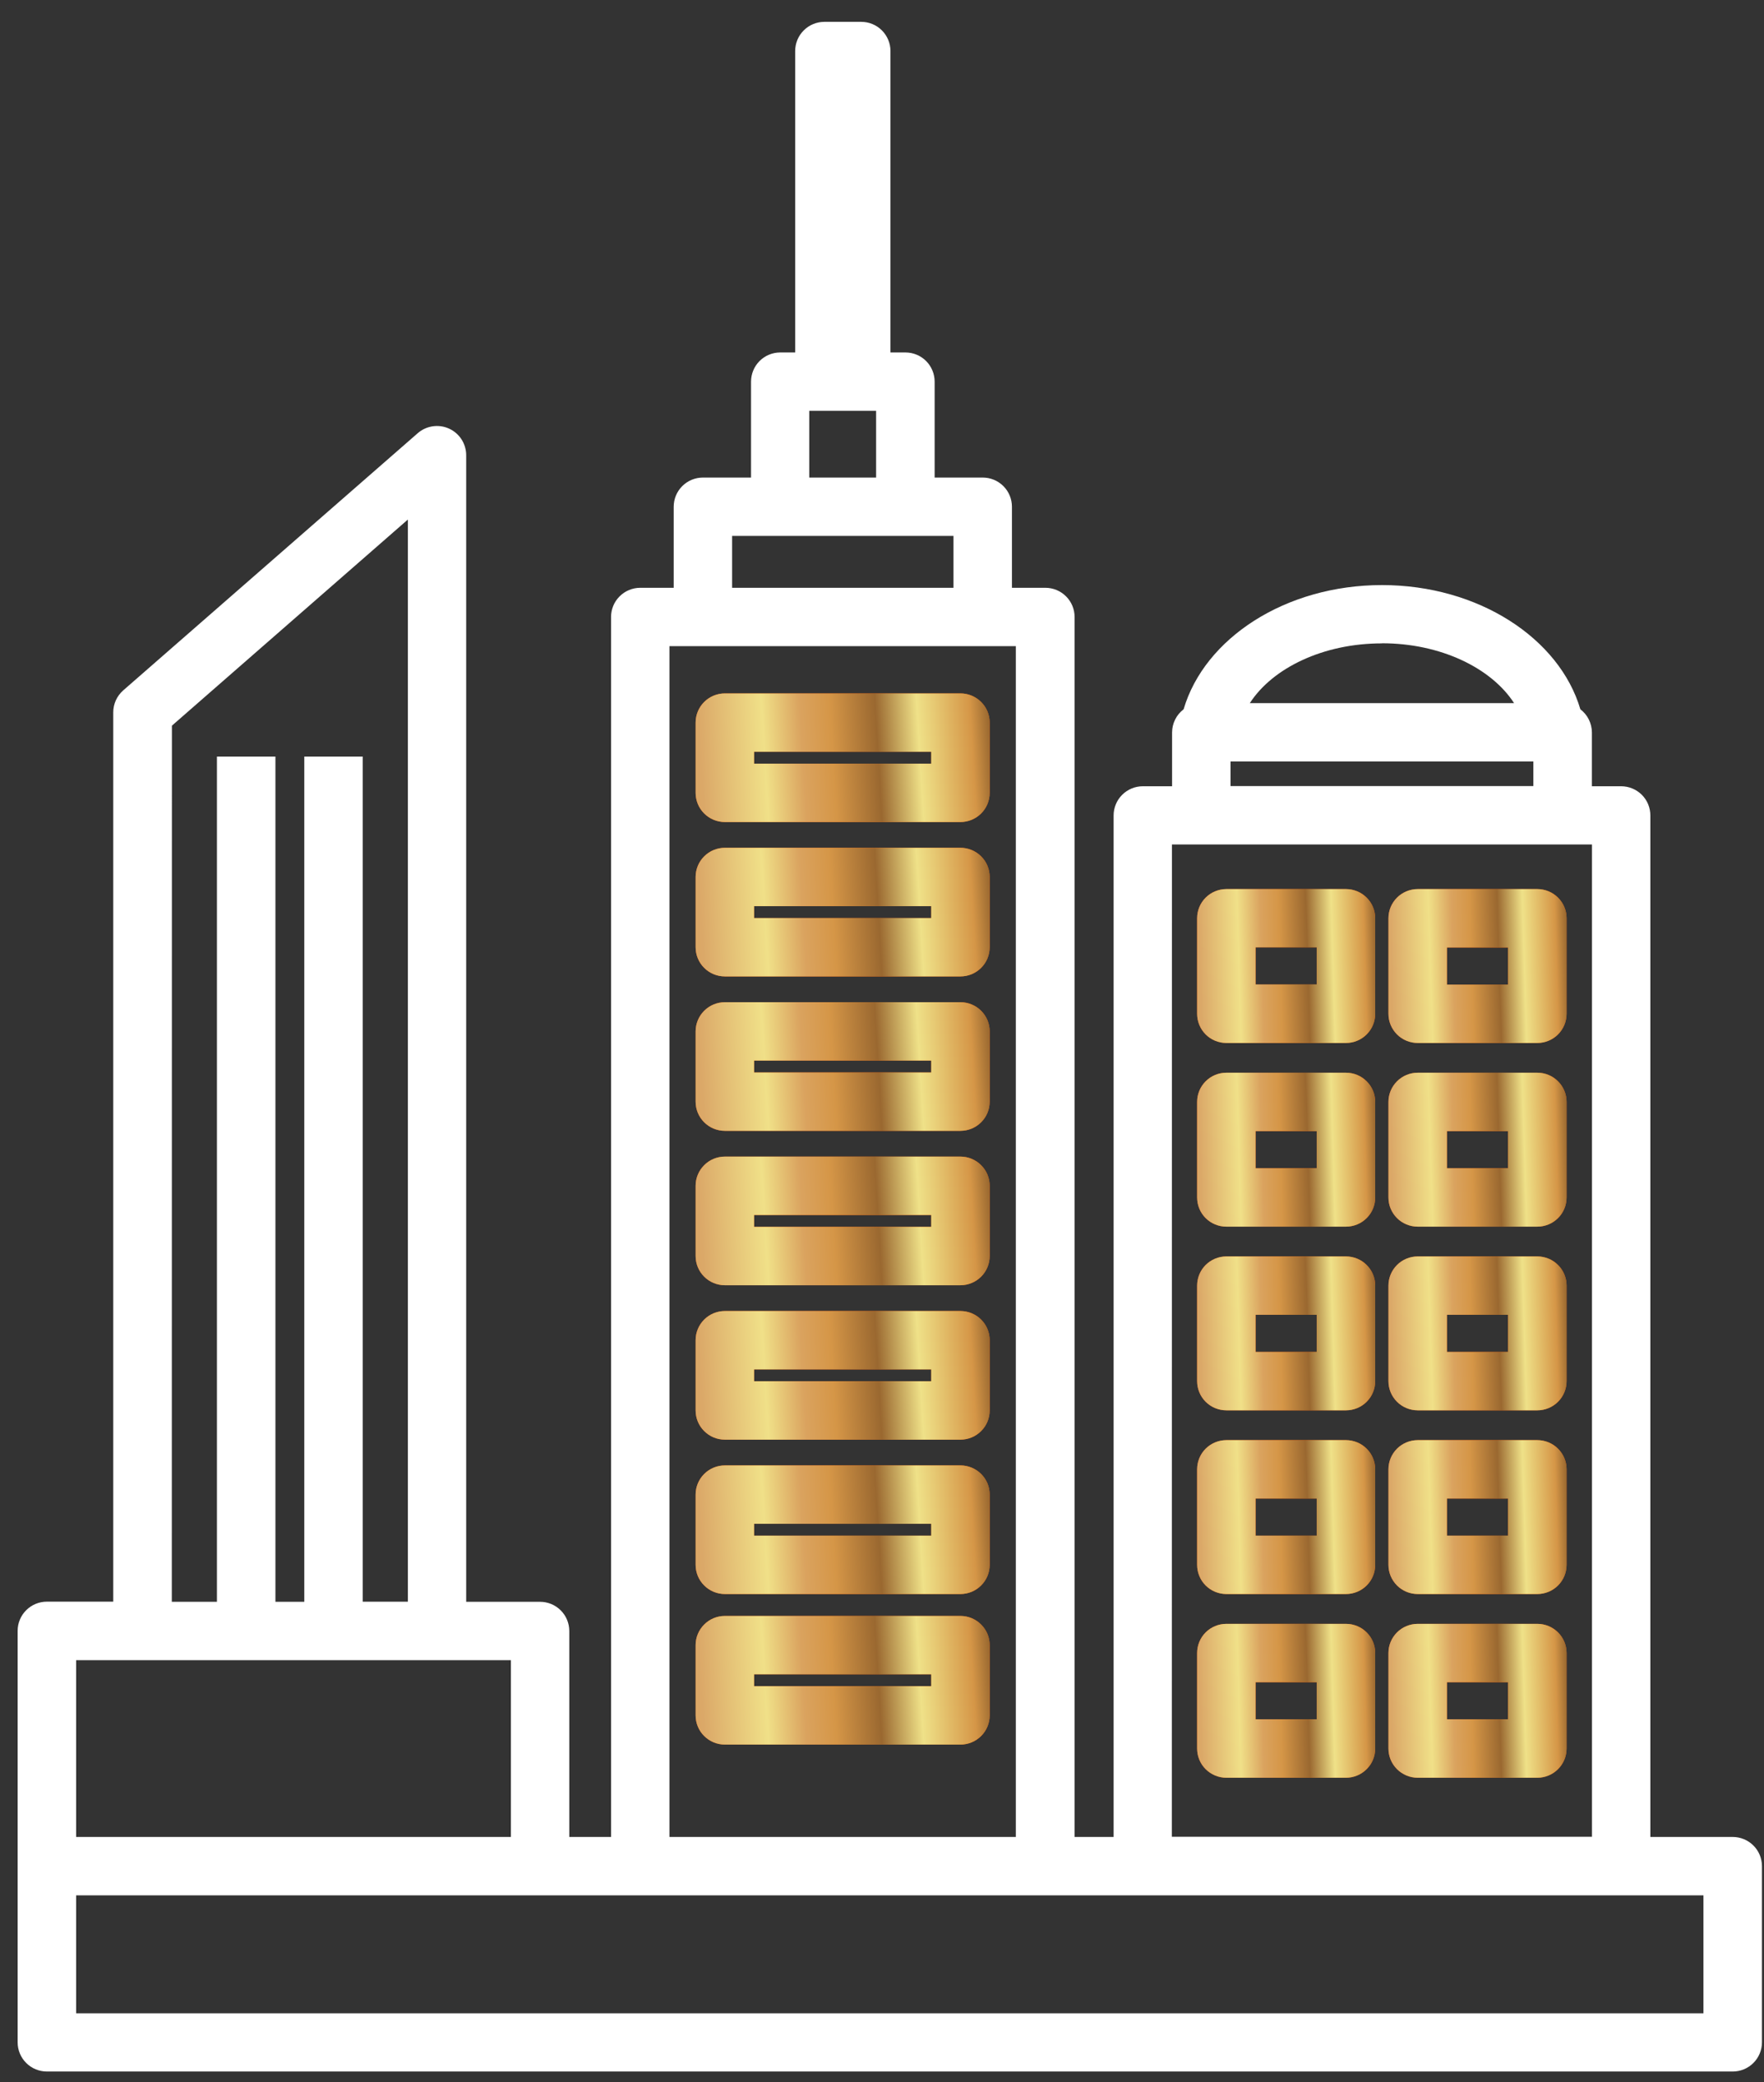 <svg width="50" height="59" viewBox="0 0 50 59" fill="none" xmlns="http://www.w3.org/2000/svg">
    <rect x="0" y="0" width="50" height="59" fill="#333333" stroke="none"/>
    <path d="M38.151 25.195H34.76C34.541 25.195 34.33 25.282 34.174 25.437C34.019 25.592 33.932 25.802 33.932 26.022V28.729C33.932 28.948 34.019 29.158 34.174 29.314C34.33 29.469 34.541 29.556 34.76 29.556H38.151C38.371 29.556 38.582 29.469 38.737 29.314C38.893 29.158 38.98 28.948 38.98 28.729V26.022C38.98 25.802 38.893 25.592 38.737 25.437C38.582 25.282 38.371 25.195 38.151 25.195ZM37.323 27.662V27.898H35.589V26.845H37.323V27.662Z" fill="#FF5C00"/>
    <path d="M38.151 25.195H34.76C34.541 25.195 34.33 25.282 34.174 25.437C34.019 25.592 33.932 25.802 33.932 26.022V28.729C33.932 28.948 34.019 29.158 34.174 29.314C34.33 29.469 34.541 29.556 34.76 29.556H38.151C38.371 29.556 38.582 29.469 38.737 29.314C38.893 29.158 38.98 28.948 38.98 28.729V26.022C38.98 25.802 38.893 25.592 38.737 25.437C38.582 25.282 38.371 25.195 38.151 25.195ZM37.323 27.662V27.898H35.589V26.845H37.323V27.662Z" fill="url(#paint0_linear_1_1801)"/>
    <path d="M43.575 25.195H40.184C39.965 25.195 39.754 25.282 39.598 25.437C39.443 25.592 39.355 25.802 39.355 26.022V28.729C39.355 28.948 39.443 29.158 39.598 29.314C39.754 29.469 39.965 29.556 40.184 29.556H43.575C43.795 29.556 44.006 29.469 44.161 29.314C44.317 29.158 44.404 28.948 44.404 28.729V26.022C44.404 25.802 44.317 25.592 44.161 25.437C44.006 25.282 43.795 25.195 43.575 25.195ZM42.746 27.902H41.013V26.849H42.746V27.902Z" fill="#FF5C00"/>
    <path d="M43.575 25.195H40.184C39.965 25.195 39.754 25.282 39.598 25.437C39.443 25.592 39.355 25.802 39.355 26.022V28.729C39.355 28.948 39.443 29.158 39.598 29.314C39.754 29.469 39.965 29.556 40.184 29.556H43.575C43.795 29.556 44.006 29.469 44.161 29.314C44.317 29.158 44.404 28.948 44.404 28.729V26.022C44.404 25.802 44.317 25.592 44.161 25.437C44.006 25.282 43.795 25.195 43.575 25.195ZM42.746 27.902H41.013V26.849H42.746V27.902Z" fill="url(#paint1_linear_1_1801)"/>
    <path d="M38.151 30.399H34.76C34.541 30.399 34.33 30.486 34.174 30.642C34.019 30.797 33.932 31.007 33.932 31.226V33.934C33.932 34.154 34.019 34.364 34.174 34.519C34.33 34.674 34.541 34.761 34.76 34.761H38.151C38.371 34.761 38.582 34.674 38.737 34.519C38.893 34.364 38.98 34.154 38.98 33.934V31.226C38.98 31.007 38.893 30.797 38.737 30.642C38.582 30.486 38.371 30.399 38.151 30.399ZM37.323 33.107H35.589V32.053H37.323V33.107Z" fill="#FF5C00"/>
    <path d="M38.151 30.399H34.76C34.541 30.399 34.33 30.486 34.174 30.642C34.019 30.797 33.932 31.007 33.932 31.226V33.934C33.932 34.154 34.019 34.364 34.174 34.519C34.33 34.674 34.541 34.761 34.76 34.761H38.151C38.371 34.761 38.582 34.674 38.737 34.519C38.893 34.364 38.98 34.154 38.98 33.934V31.226C38.98 31.007 38.893 30.797 38.737 30.642C38.582 30.486 38.371 30.399 38.151 30.399ZM37.323 33.107H35.589V32.053H37.323V33.107Z" fill="url(#paint2_linear_1_1801)"/>
    <path d="M43.575 30.399H40.184C39.965 30.399 39.754 30.486 39.598 30.642C39.443 30.797 39.355 31.007 39.355 31.226V33.934C39.355 34.154 39.443 34.364 39.598 34.519C39.754 34.674 39.965 34.761 40.184 34.761H43.575C43.795 34.761 44.006 34.674 44.161 34.519C44.317 34.364 44.404 34.154 44.404 33.934V31.226C44.404 31.007 44.317 30.797 44.161 30.642C44.006 30.486 43.795 30.399 43.575 30.399ZM42.746 33.107H41.013V32.053H42.746V33.107Z" fill="#FF5C00"/>
    <path d="M43.575 30.399H40.184C39.965 30.399 39.754 30.486 39.598 30.642C39.443 30.797 39.355 31.007 39.355 31.226V33.934C39.355 34.154 39.443 34.364 39.598 34.519C39.754 34.674 39.965 34.761 40.184 34.761H43.575C43.795 34.761 44.006 34.674 44.161 34.519C44.317 34.364 44.404 34.154 44.404 33.934V31.226C44.404 31.007 44.317 30.797 44.161 30.642C44.006 30.486 43.795 30.399 43.575 30.399ZM42.746 33.107H41.013V32.053H42.746V33.107Z" fill="url(#paint3_linear_1_1801)"/>
    <path d="M38.151 35.605H34.76C34.541 35.605 34.33 35.692 34.174 35.847C34.019 36.002 33.932 36.213 33.932 36.432V39.139C33.932 39.358 34.019 39.569 34.174 39.724C34.33 39.879 34.541 39.966 34.76 39.966H38.151C38.371 39.966 38.582 39.879 38.737 39.724C38.893 39.569 38.98 39.358 38.98 39.139V36.432C38.98 36.213 38.893 36.002 38.737 35.847C38.582 35.692 38.371 35.605 38.151 35.605ZM37.323 38.312H35.589V37.259H37.323V38.312Z" fill="#FF5C00"/>
    <path d="M38.151 35.605H34.76C34.541 35.605 34.33 35.692 34.174 35.847C34.019 36.002 33.932 36.213 33.932 36.432V39.139C33.932 39.358 34.019 39.569 34.174 39.724C34.33 39.879 34.541 39.966 34.76 39.966H38.151C38.371 39.966 38.582 39.879 38.737 39.724C38.893 39.569 38.98 39.358 38.98 39.139V36.432C38.98 36.213 38.893 36.002 38.737 35.847C38.582 35.692 38.371 35.605 38.151 35.605ZM37.323 38.312H35.589V37.259H37.323V38.312Z" fill="url(#paint4_linear_1_1801)"/>
    <path d="M43.575 35.605H40.184C39.965 35.605 39.754 35.692 39.598 35.847C39.443 36.002 39.355 36.213 39.355 36.432V39.139C39.355 39.358 39.443 39.569 39.598 39.724C39.754 39.879 39.965 39.966 40.184 39.966H43.575C43.795 39.966 44.006 39.879 44.161 39.724C44.317 39.569 44.404 39.358 44.404 39.139V36.432C44.404 36.213 44.317 36.002 44.161 35.847C44.006 35.692 43.795 35.605 43.575 35.605ZM42.746 38.312H41.013V37.259H42.746V38.312Z" fill="#FF5C00"/>
    <path d="M43.575 35.605H40.184C39.965 35.605 39.754 35.692 39.598 35.847C39.443 36.002 39.355 36.213 39.355 36.432V39.139C39.355 39.358 39.443 39.569 39.598 39.724C39.754 39.879 39.965 39.966 40.184 39.966H43.575C43.795 39.966 44.006 39.879 44.161 39.724C44.317 39.569 44.404 39.358 44.404 39.139V36.432C44.404 36.213 44.317 36.002 44.161 35.847C44.006 35.692 43.795 35.605 43.575 35.605ZM42.746 38.312H41.013V37.259H42.746V38.312Z" fill="url(#paint5_linear_1_1801)"/>
    <path d="M38.151 40.811H34.76C34.541 40.811 34.33 40.898 34.174 41.053C34.019 41.208 33.932 41.419 33.932 41.638V44.345C33.932 44.564 34.019 44.775 34.174 44.93C34.33 45.085 34.541 45.172 34.76 45.172H38.151C38.371 45.172 38.582 45.085 38.737 44.93C38.893 44.775 38.98 44.564 38.98 44.345V41.638C38.98 41.419 38.893 41.208 38.737 41.053C38.582 40.898 38.371 40.811 38.151 40.811ZM37.323 43.518H35.589V42.465H37.323V43.518Z" fill="#FF5C00"/>
    <path d="M38.151 40.811H34.76C34.541 40.811 34.33 40.898 34.174 41.053C34.019 41.208 33.932 41.419 33.932 41.638V44.345C33.932 44.564 34.019 44.775 34.174 44.93C34.33 45.085 34.541 45.172 34.76 45.172H38.151C38.371 45.172 38.582 45.085 38.737 44.93C38.893 44.775 38.98 44.564 38.98 44.345V41.638C38.98 41.419 38.893 41.208 38.737 41.053C38.582 40.898 38.371 40.811 38.151 40.811ZM37.323 43.518H35.589V42.465H37.323V43.518Z" fill="url(#paint6_linear_1_1801)"/>
    <path d="M43.575 40.811H40.184C39.965 40.811 39.754 40.898 39.598 41.053C39.443 41.208 39.355 41.419 39.355 41.638V44.345C39.355 44.564 39.443 44.775 39.598 44.93C39.754 45.085 39.965 45.172 40.184 45.172H43.575C43.795 45.172 44.006 45.085 44.161 44.93C44.317 44.775 44.404 44.564 44.404 44.345V41.638C44.404 41.419 44.317 41.208 44.161 41.053C44.006 40.898 43.795 40.811 43.575 40.811ZM42.746 43.518H41.013V42.465H42.746V43.518Z" fill="#FF5C00"/>
    <path d="M43.575 40.811H40.184C39.965 40.811 39.754 40.898 39.598 41.053C39.443 41.208 39.355 41.419 39.355 41.638V44.345C39.355 44.564 39.443 44.775 39.598 44.93C39.754 45.085 39.965 45.172 40.184 45.172H43.575C43.795 45.172 44.006 45.085 44.161 44.93C44.317 44.775 44.404 44.564 44.404 44.345V41.638C44.404 41.419 44.317 41.208 44.161 41.053C44.006 40.898 43.795 40.811 43.575 40.811ZM42.746 43.518H41.013V42.465H42.746V43.518Z" fill="url(#paint7_linear_1_1801)"/>
    <path d="M38.151 46.017H34.76C34.541 46.017 34.33 46.104 34.174 46.259C34.019 46.414 33.932 46.624 33.932 46.844V49.55C33.932 49.77 34.019 49.98 34.174 50.135C34.33 50.29 34.541 50.378 34.76 50.378H38.151C38.371 50.378 38.582 50.29 38.737 50.135C38.893 49.98 38.98 49.77 38.98 49.55V46.844C38.98 46.624 38.893 46.414 38.737 46.259C38.582 46.104 38.371 46.017 38.151 46.017ZM37.323 48.723H35.589V47.671H37.323V48.723Z" fill="#FF5C00"/>
    <path d="M38.151 46.017H34.76C34.541 46.017 34.33 46.104 34.174 46.259C34.019 46.414 33.932 46.624 33.932 46.844V49.55C33.932 49.77 34.019 49.98 34.174 50.135C34.33 50.29 34.541 50.378 34.76 50.378H38.151C38.371 50.378 38.582 50.29 38.737 50.135C38.893 49.98 38.98 49.77 38.98 49.55V46.844C38.98 46.624 38.893 46.414 38.737 46.259C38.582 46.104 38.371 46.017 38.151 46.017ZM37.323 48.723H35.589V47.671H37.323V48.723Z" fill="url(#paint8_linear_1_1801)"/>
    <path d="M43.575 46.017H40.184C39.965 46.017 39.754 46.104 39.598 46.259C39.443 46.414 39.355 46.624 39.355 46.844V49.55C39.355 49.77 39.443 49.98 39.598 50.135C39.754 50.29 39.965 50.378 40.184 50.378H43.575C43.795 50.378 44.006 50.29 44.161 50.135C44.317 49.98 44.404 49.77 44.404 49.55V46.844C44.404 46.624 44.317 46.414 44.161 46.259C44.006 46.104 43.795 46.017 43.575 46.017ZM42.746 48.723H41.013V47.671H42.746V48.723Z" fill="#FF5C00"/>
    <path d="M43.575 46.017H40.184C39.965 46.017 39.754 46.104 39.598 46.259C39.443 46.414 39.355 46.624 39.355 46.844V49.55C39.355 49.77 39.443 49.98 39.598 50.135C39.754 50.29 39.965 50.378 40.184 50.378H43.575C43.795 50.378 44.006 50.29 44.161 50.135C44.317 49.98 44.404 49.77 44.404 49.55V46.844C44.404 46.624 44.317 46.414 44.161 46.259C44.006 46.104 43.795 46.017 43.575 46.017ZM42.746 48.723H41.013V47.671H42.746V48.723Z" fill="url(#paint9_linear_1_1801)"/>
    <path d="M27.223 19.65H20.546C20.326 19.65 20.115 19.737 19.96 19.892C19.804 20.047 19.717 20.258 19.717 20.477V22.468C19.717 22.687 19.804 22.898 19.96 23.053C20.115 23.208 20.326 23.295 20.546 23.295H27.223C27.443 23.295 27.654 23.208 27.809 23.053C27.965 22.898 28.052 22.687 28.052 22.468V20.477C28.052 20.258 27.965 20.047 27.809 19.892C27.654 19.737 27.443 19.65 27.223 19.65ZM26.395 21.641H21.374V21.304H26.395V21.641Z" fill="#FF5C00"/>
    <path d="M27.223 19.65H20.546C20.326 19.65 20.115 19.737 19.96 19.892C19.804 20.047 19.717 20.258 19.717 20.477V22.468C19.717 22.687 19.804 22.898 19.96 23.053C20.115 23.208 20.326 23.295 20.546 23.295H27.223C27.443 23.295 27.654 23.208 27.809 23.053C27.965 22.898 28.052 22.687 28.052 22.468V20.477C28.052 20.258 27.965 20.047 27.809 19.892C27.654 19.737 27.443 19.65 27.223 19.65ZM26.395 21.641H21.374V21.304H26.395V21.641Z" fill="url(#paint10_linear_1_1801)"/>
    <path d="M27.223 24.025H20.546C20.326 24.025 20.115 24.112 19.96 24.267C19.804 24.422 19.717 24.633 19.717 24.852V26.843C19.717 27.062 19.804 27.273 19.96 27.428C20.115 27.583 20.326 27.67 20.546 27.67H27.223C27.443 27.67 27.654 27.583 27.809 27.428C27.965 27.273 28.052 27.062 28.052 26.843V24.852C28.052 24.633 27.965 24.422 27.809 24.267C27.654 24.112 27.443 24.025 27.223 24.025ZM26.395 26.016H21.374V25.679H26.395V26.016Z" fill="#FF5C00"/>
    <path d="M27.223 24.025H20.546C20.326 24.025 20.115 24.112 19.96 24.267C19.804 24.422 19.717 24.633 19.717 24.852V26.843C19.717 27.062 19.804 27.273 19.96 27.428C20.115 27.583 20.326 27.67 20.546 27.67H27.223C27.443 27.67 27.654 27.583 27.809 27.428C27.965 27.273 28.052 27.062 28.052 26.843V24.852C28.052 24.633 27.965 24.422 27.809 24.267C27.654 24.112 27.443 24.025 27.223 24.025ZM26.395 26.016H21.374V25.679H26.395V26.016Z" fill="url(#paint11_linear_1_1801)"/>
    <path d="M27.223 28.401H20.546C20.326 28.401 20.115 28.488 19.96 28.643C19.804 28.799 19.717 29.009 19.717 29.228V31.219C19.717 31.439 19.804 31.649 19.96 31.804C20.115 31.959 20.326 32.046 20.546 32.046H27.223C27.443 32.046 27.654 31.959 27.809 31.804C27.965 31.649 28.052 31.439 28.052 31.219V29.228C28.052 29.009 27.965 28.799 27.809 28.643C27.654 28.488 27.443 28.401 27.223 28.401ZM26.395 30.392H21.374V30.055H26.395V30.392Z" fill="#FF5C00"/>
    <path d="M27.223 28.401H20.546C20.326 28.401 20.115 28.488 19.96 28.643C19.804 28.799 19.717 29.009 19.717 29.228V31.219C19.717 31.439 19.804 31.649 19.96 31.804C20.115 31.959 20.326 32.046 20.546 32.046H27.223C27.443 32.046 27.654 31.959 27.809 31.804C27.965 31.649 28.052 31.439 28.052 31.219V29.228C28.052 29.009 27.965 28.799 27.809 28.643C27.654 28.488 27.443 28.401 27.223 28.401ZM26.395 30.392H21.374V30.055H26.395V30.392Z" fill="url(#paint12_linear_1_1801)"/>
    <path d="M27.223 32.776H20.546C20.326 32.776 20.115 32.863 19.96 33.019C19.804 33.174 19.717 33.384 19.717 33.603V35.594C19.717 35.813 19.804 36.024 19.96 36.179C20.115 36.334 20.326 36.421 20.546 36.421H27.223C27.443 36.421 27.654 36.334 27.809 36.179C27.965 36.024 28.052 35.813 28.052 35.594V33.603C28.052 33.384 27.965 33.174 27.809 33.019C27.654 32.863 27.443 32.776 27.223 32.776ZM26.395 34.767H21.374V34.43H26.395V34.767Z" fill="#FF5C00"/>
    <path d="M27.223 32.776H20.546C20.326 32.776 20.115 32.863 19.96 33.019C19.804 33.174 19.717 33.384 19.717 33.603V35.594C19.717 35.813 19.804 36.024 19.96 36.179C20.115 36.334 20.326 36.421 20.546 36.421H27.223C27.443 36.421 27.654 36.334 27.809 36.179C27.965 36.024 28.052 35.813 28.052 35.594V33.603C28.052 33.384 27.965 33.174 27.809 33.019C27.654 32.863 27.443 32.776 27.223 32.776ZM26.395 34.767H21.374V34.43H26.395V34.767Z" fill="url(#paint13_linear_1_1801)"/>
    <path d="M27.223 37.152H20.546C20.326 37.152 20.115 37.239 19.96 37.394C19.804 37.549 19.717 37.76 19.717 37.979V39.97C19.717 40.189 19.804 40.399 19.96 40.554C20.115 40.71 20.326 40.797 20.546 40.797H27.223C27.443 40.797 27.654 40.71 27.809 40.554C27.965 40.399 28.052 40.189 28.052 39.97V37.979C28.052 37.76 27.965 37.549 27.809 37.394C27.654 37.239 27.443 37.152 27.223 37.152ZM26.395 39.143H21.374V38.806H26.395V39.143Z" fill="#FF5C00"/>
    <path d="M27.223 37.152H20.546C20.326 37.152 20.115 37.239 19.96 37.394C19.804 37.549 19.717 37.76 19.717 37.979V39.97C19.717 40.189 19.804 40.399 19.96 40.554C20.115 40.71 20.326 40.797 20.546 40.797H27.223C27.443 40.797 27.654 40.71 27.809 40.554C27.965 40.399 28.052 40.189 28.052 39.97V37.979C28.052 37.76 27.965 37.549 27.809 37.394C27.654 37.239 27.443 37.152 27.223 37.152ZM26.395 39.143H21.374V38.806H26.395V39.143Z" fill="url(#paint14_linear_1_1801)"/>
    <path d="M27.223 41.527H20.546C20.326 41.527 20.115 41.614 19.96 41.769C19.804 41.924 19.717 42.135 19.717 42.354V44.345C19.717 44.564 19.804 44.774 19.96 44.929C20.115 45.085 20.326 45.172 20.546 45.172H27.223C27.443 45.172 27.654 45.085 27.809 44.929C27.965 44.774 28.052 44.564 28.052 44.345V42.354C28.052 42.135 27.965 41.924 27.809 41.769C27.654 41.614 27.443 41.527 27.223 41.527ZM26.395 43.518H21.374V43.181H26.395V43.518Z" fill="#FF5C00"/>
    <path d="M27.223 41.527H20.546C20.326 41.527 20.115 41.614 19.96 41.769C19.804 41.924 19.717 42.135 19.717 42.354V44.345C19.717 44.564 19.804 44.774 19.96 44.929C20.115 45.085 20.326 45.172 20.546 45.172H27.223C27.443 45.172 27.654 45.085 27.809 44.929C27.965 44.774 28.052 44.564 28.052 44.345V42.354C28.052 42.135 27.965 41.924 27.809 41.769C27.654 41.614 27.443 41.527 27.223 41.527ZM26.395 43.518H21.374V43.181H26.395V43.518Z" fill="url(#paint15_linear_1_1801)"/>
    <path d="M27.223 45.793H20.546C20.326 45.793 20.115 45.88 19.96 46.036C19.804 46.191 19.717 46.401 19.717 46.62V48.611C19.717 48.831 19.804 49.041 19.96 49.196C20.115 49.351 20.326 49.438 20.546 49.438H27.223C27.443 49.438 27.654 49.351 27.809 49.196C27.965 49.041 28.052 48.831 28.052 48.611V46.62C28.052 46.401 27.965 46.191 27.809 46.036C27.654 45.88 27.443 45.793 27.223 45.793ZM26.395 47.784H21.374V47.447H26.395V47.784Z" fill="#FF5C00"/>
    <path d="M27.223 45.793H20.546C20.326 45.793 20.115 45.88 19.96 46.036C19.804 46.191 19.717 46.401 19.717 46.62V48.611C19.717 48.831 19.804 49.041 19.96 49.196C20.115 49.351 20.326 49.438 20.546 49.438H27.223C27.443 49.438 27.654 49.351 27.809 49.196C27.965 49.041 28.052 48.831 28.052 48.611V46.62C28.052 46.401 27.965 46.191 27.809 46.036C27.654 45.88 27.443 45.793 27.223 45.793ZM26.395 47.784H21.374V47.447H26.395V47.784Z" fill="url(#paint16_linear_1_1801)"/>
    <path d="M49.113 52.056H46.779V23.108C46.779 22.889 46.692 22.678 46.537 22.523C46.381 22.368 46.17 22.281 45.95 22.281H45.122V20.757C45.121 20.63 45.092 20.504 45.035 20.39C44.979 20.276 44.896 20.177 44.795 20.1C44.203 18.091 41.907 16.58 39.172 16.58C36.437 16.58 34.142 18.086 33.549 20.1C33.448 20.177 33.365 20.276 33.309 20.39C33.252 20.504 33.223 20.63 33.222 20.757V22.281H32.394C32.174 22.281 31.963 22.368 31.808 22.523C31.652 22.678 31.565 22.889 31.565 23.108V52.056H30.459V17.484C30.459 17.264 30.372 17.054 30.216 16.899C30.061 16.744 29.85 16.657 29.63 16.657H28.683V14.36C28.683 14.14 28.596 13.93 28.44 13.775C28.285 13.62 28.074 13.533 27.854 13.533H26.492V10.815C26.492 10.596 26.405 10.386 26.25 10.23C26.094 10.075 25.884 9.988 25.664 9.988H25.24V1.446C25.24 1.226 25.152 1.016 24.997 0.861C24.842 0.706 24.631 0.619 24.411 0.619H23.368C23.148 0.619 22.937 0.706 22.782 0.861C22.626 1.016 22.539 1.226 22.539 1.446V9.988H22.116C21.897 9.988 21.686 10.075 21.53 10.23C21.375 10.386 21.288 10.596 21.288 10.815V13.533H19.925C19.705 13.533 19.494 13.62 19.339 13.775C19.183 13.93 19.096 14.14 19.096 14.36V16.657H18.149C17.929 16.657 17.718 16.744 17.563 16.899C17.407 17.054 17.32 17.264 17.32 17.484V52.056H16.136V46.219C16.136 45.999 16.049 45.789 15.893 45.634C15.738 45.479 15.527 45.392 15.307 45.392H13.214V12.899C13.214 12.741 13.168 12.585 13.082 12.451C12.996 12.318 12.873 12.212 12.728 12.146C12.583 12.08 12.422 12.058 12.264 12.081C12.107 12.104 11.959 12.172 11.839 12.277L3.493 19.564C3.404 19.642 3.333 19.738 3.284 19.845C3.235 19.953 3.21 20.069 3.21 20.187V45.388H1.329C1.109 45.388 0.898 45.475 0.743 45.63C0.587 45.785 0.5 45.996 0.5 46.215V57.876C0.5 58.095 0.587 58.306 0.743 58.461C0.898 58.616 1.109 58.703 1.329 58.703H49.113C49.333 58.703 49.544 58.616 49.699 58.461C49.855 58.306 49.942 58.095 49.942 57.876V52.878C49.941 52.659 49.853 52.45 49.697 52.296C49.542 52.142 49.332 52.056 49.113 52.056ZM2.158 47.046H14.481V52.056H2.158V47.046ZM48.284 57.053H2.158V53.71H48.284V57.053ZM18.975 18.311H28.794V52.056H18.975V18.311ZM20.751 15.187H27.026V16.657H20.751V15.187ZM24.833 13.533H22.938V11.642H24.833V13.533ZM33.218 23.93H45.124V52.051H33.215L33.218 23.93ZM39.171 18.229C40.828 18.229 42.267 18.925 42.916 19.925H35.426C36.072 18.928 37.506 18.232 39.169 18.232L39.171 18.229ZM35.107 21.579H43.463V22.276H34.879V21.579H35.107ZM4.873 20.564L11.561 14.723V45.389H10.282V21.44H8.625V45.392H7.807V21.44H6.149V45.392H4.87L4.873 20.564Z" fill="white"/>
    <defs>
        <linearGradient id="paint0_linear_1_1801" x1="32.87" y1="30.294" x2="39.359" y2="30.099" gradientUnits="userSpaceOnUse">
            <stop stop-color="#D59647"/>
            <stop offset="0.19" stop-color="#DBA868"/>
            <stop offset="0.36" stop-color="#F0E088"/>
            <stop offset="0.46" stop-color="#DAA35F"/>
            <stop offset="0.54" stop-color="#D59647"/>
            <stop offset="0.66" stop-color="#9A6830"/>
            <stop offset="0.77" stop-color="#EFE188"/>
            <stop offset="0.91" stop-color="#D59647"/>
            <stop offset="0.93" stop-color="#BD843E"/>
            <stop offset="0.98" stop-color="#805426"/>
            <stop offset="1" stop-color="#68421D"/>
        </linearGradient>
        <linearGradient id="paint1_linear_1_1801" x1="38.294" y1="30.294" x2="44.783" y2="30.099" gradientUnits="userSpaceOnUse">
            <stop stop-color="#D59647"/>
            <stop offset="0.19" stop-color="#DBA868"/>
            <stop offset="0.36" stop-color="#F0E088"/>
            <stop offset="0.46" stop-color="#DAA35F"/>
            <stop offset="0.54" stop-color="#D59647"/>
            <stop offset="0.66" stop-color="#9A6830"/>
            <stop offset="0.77" stop-color="#EFE188"/>
            <stop offset="0.91" stop-color="#D59647"/>
            <stop offset="0.93" stop-color="#BD843E"/>
            <stop offset="0.98" stop-color="#805426"/>
            <stop offset="1" stop-color="#68421D"/>
        </linearGradient>
        <linearGradient id="paint2_linear_1_1801" x1="32.87" y1="35.5" x2="39.359" y2="35.305" gradientUnits="userSpaceOnUse">
            <stop stop-color="#D59647"/>
            <stop offset="0.19" stop-color="#DBA868"/>
            <stop offset="0.36" stop-color="#F0E088"/>
            <stop offset="0.46" stop-color="#DAA35F"/>
            <stop offset="0.54" stop-color="#D59647"/>
            <stop offset="0.66" stop-color="#9A6830"/>
            <stop offset="0.77" stop-color="#EFE188"/>
            <stop offset="0.91" stop-color="#D59647"/>
            <stop offset="0.93" stop-color="#BD843E"/>
            <stop offset="0.98" stop-color="#805426"/>
            <stop offset="1" stop-color="#68421D"/>
        </linearGradient>
        <linearGradient id="paint3_linear_1_1801" x1="38.294" y1="35.5" x2="44.783" y2="35.305" gradientUnits="userSpaceOnUse">
            <stop stop-color="#D59647"/>
            <stop offset="0.19" stop-color="#DBA868"/>
            <stop offset="0.36" stop-color="#F0E088"/>
            <stop offset="0.46" stop-color="#DAA35F"/>
            <stop offset="0.54" stop-color="#D59647"/>
            <stop offset="0.66" stop-color="#9A6830"/>
            <stop offset="0.77" stop-color="#EFE188"/>
            <stop offset="0.91" stop-color="#D59647"/>
            <stop offset="0.93" stop-color="#BD843E"/>
            <stop offset="0.98" stop-color="#805426"/>
            <stop offset="1" stop-color="#68421D"/>
        </linearGradient>
        <linearGradient id="paint4_linear_1_1801" x1="32.87" y1="40.705" x2="39.359" y2="40.509" gradientUnits="userSpaceOnUse">
            <stop stop-color="#D59647"/>
            <stop offset="0.19" stop-color="#DBA868"/>
            <stop offset="0.36" stop-color="#F0E088"/>
            <stop offset="0.46" stop-color="#DAA35F"/>
            <stop offset="0.54" stop-color="#D59647"/>
            <stop offset="0.66" stop-color="#9A6830"/>
            <stop offset="0.77" stop-color="#EFE188"/>
            <stop offset="0.91" stop-color="#D59647"/>
            <stop offset="0.93" stop-color="#BD843E"/>
            <stop offset="0.98" stop-color="#805426"/>
            <stop offset="1" stop-color="#68421D"/>
        </linearGradient>
        <linearGradient id="paint5_linear_1_1801" x1="38.294" y1="40.705" x2="44.783" y2="40.509" gradientUnits="userSpaceOnUse">
            <stop stop-color="#D59647"/>
            <stop offset="0.19" stop-color="#DBA868"/>
            <stop offset="0.36" stop-color="#F0E088"/>
            <stop offset="0.46" stop-color="#DAA35F"/>
            <stop offset="0.54" stop-color="#D59647"/>
            <stop offset="0.66" stop-color="#9A6830"/>
            <stop offset="0.77" stop-color="#EFE188"/>
            <stop offset="0.91" stop-color="#D59647"/>
            <stop offset="0.93" stop-color="#BD843E"/>
            <stop offset="0.98" stop-color="#805426"/>
            <stop offset="1" stop-color="#68421D"/>
        </linearGradient>
        <linearGradient id="paint6_linear_1_1801" x1="32.87" y1="45.91" x2="39.359" y2="45.715" gradientUnits="userSpaceOnUse">
            <stop stop-color="#D59647"/>
            <stop offset="0.19" stop-color="#DBA868"/>
            <stop offset="0.36" stop-color="#F0E088"/>
            <stop offset="0.46" stop-color="#DAA35F"/>
            <stop offset="0.54" stop-color="#D59647"/>
            <stop offset="0.66" stop-color="#9A6830"/>
            <stop offset="0.77" stop-color="#EFE188"/>
            <stop offset="0.91" stop-color="#D59647"/>
            <stop offset="0.93" stop-color="#BD843E"/>
            <stop offset="0.98" stop-color="#805426"/>
            <stop offset="1" stop-color="#68421D"/>
        </linearGradient>
        <linearGradient id="paint7_linear_1_1801" x1="38.294" y1="45.91" x2="44.783" y2="45.715" gradientUnits="userSpaceOnUse">
            <stop stop-color="#D59647"/>
            <stop offset="0.19" stop-color="#DBA868"/>
            <stop offset="0.36" stop-color="#F0E088"/>
            <stop offset="0.46" stop-color="#DAA35F"/>
            <stop offset="0.54" stop-color="#D59647"/>
            <stop offset="0.66" stop-color="#9A6830"/>
            <stop offset="0.77" stop-color="#EFE188"/>
            <stop offset="0.91" stop-color="#D59647"/>
            <stop offset="0.93" stop-color="#BD843E"/>
            <stop offset="0.98" stop-color="#805426"/>
            <stop offset="1" stop-color="#68421D"/>
        </linearGradient>
        <linearGradient id="paint8_linear_1_1801" x1="32.87" y1="51.116" x2="39.359" y2="50.921" gradientUnits="userSpaceOnUse">
            <stop stop-color="#D59647"/>
            <stop offset="0.19" stop-color="#DBA868"/>
            <stop offset="0.36" stop-color="#F0E088"/>
            <stop offset="0.46" stop-color="#DAA35F"/>
            <stop offset="0.54" stop-color="#D59647"/>
            <stop offset="0.66" stop-color="#9A6830"/>
            <stop offset="0.77" stop-color="#EFE188"/>
            <stop offset="0.91" stop-color="#D59647"/>
            <stop offset="0.93" stop-color="#BD843E"/>
            <stop offset="0.98" stop-color="#805426"/>
            <stop offset="1" stop-color="#68421D"/>
        </linearGradient>
        <linearGradient id="paint9_linear_1_1801" x1="38.294" y1="51.116" x2="44.783" y2="50.921" gradientUnits="userSpaceOnUse">
            <stop stop-color="#D59647"/>
            <stop offset="0.19" stop-color="#DBA868"/>
            <stop offset="0.36" stop-color="#F0E088"/>
            <stop offset="0.46" stop-color="#DAA35F"/>
            <stop offset="0.54" stop-color="#D59647"/>
            <stop offset="0.66" stop-color="#9A6830"/>
            <stop offset="0.77" stop-color="#EFE188"/>
            <stop offset="0.91" stop-color="#D59647"/>
            <stop offset="0.93" stop-color="#BD843E"/>
            <stop offset="0.98" stop-color="#805426"/>
            <stop offset="1" stop-color="#68421D"/>
        </linearGradient>
        <linearGradient id="paint10_linear_1_1801" x1="17.964" y1="23.912" x2="28.65" y2="23.277" gradientUnits="userSpaceOnUse">
            <stop stop-color="#D59647"/>
            <stop offset="0.19" stop-color="#DBA868"/>
            <stop offset="0.36" stop-color="#F0E088"/>
            <stop offset="0.46" stop-color="#DAA35F"/>
            <stop offset="0.54" stop-color="#D59647"/>
            <stop offset="0.66" stop-color="#9A6830"/>
            <stop offset="0.77" stop-color="#EFE188"/>
            <stop offset="0.91" stop-color="#D59647"/>
            <stop offset="0.93" stop-color="#BD843E"/>
            <stop offset="0.98" stop-color="#805426"/>
            <stop offset="1" stop-color="#68421D"/>
        </linearGradient>
        <linearGradient id="paint11_linear_1_1801" x1="17.964" y1="28.287" x2="28.65" y2="27.652" gradientUnits="userSpaceOnUse">
            <stop stop-color="#D59647"/>
            <stop offset="0.19" stop-color="#DBA868"/>
            <stop offset="0.36" stop-color="#F0E088"/>
            <stop offset="0.46" stop-color="#DAA35F"/>
            <stop offset="0.54" stop-color="#D59647"/>
            <stop offset="0.66" stop-color="#9A6830"/>
            <stop offset="0.77" stop-color="#EFE188"/>
            <stop offset="0.91" stop-color="#D59647"/>
            <stop offset="0.93" stop-color="#BD843E"/>
            <stop offset="0.98" stop-color="#805426"/>
            <stop offset="1" stop-color="#68421D"/>
        </linearGradient>
        <linearGradient id="paint12_linear_1_1801" x1="17.964" y1="32.664" x2="28.65" y2="32.028" gradientUnits="userSpaceOnUse">
            <stop stop-color="#D59647"/>
            <stop offset="0.19" stop-color="#DBA868"/>
            <stop offset="0.36" stop-color="#F0E088"/>
            <stop offset="0.46" stop-color="#DAA35F"/>
            <stop offset="0.54" stop-color="#D59647"/>
            <stop offset="0.66" stop-color="#9A6830"/>
            <stop offset="0.77" stop-color="#EFE188"/>
            <stop offset="0.91" stop-color="#D59647"/>
            <stop offset="0.93" stop-color="#BD843E"/>
            <stop offset="0.98" stop-color="#805426"/>
            <stop offset="1" stop-color="#68421D"/>
        </linearGradient>
        <linearGradient id="paint13_linear_1_1801" x1="17.964" y1="37.039" x2="28.65" y2="36.403" gradientUnits="userSpaceOnUse">
            <stop stop-color="#D59647"/>
            <stop offset="0.19" stop-color="#DBA868"/>
            <stop offset="0.36" stop-color="#F0E088"/>
            <stop offset="0.46" stop-color="#DAA35F"/>
            <stop offset="0.54" stop-color="#D59647"/>
            <stop offset="0.66" stop-color="#9A6830"/>
            <stop offset="0.77" stop-color="#EFE188"/>
            <stop offset="0.91" stop-color="#D59647"/>
            <stop offset="0.93" stop-color="#BD843E"/>
            <stop offset="0.98" stop-color="#805426"/>
            <stop offset="1" stop-color="#68421D"/>
        </linearGradient>
        <linearGradient id="paint14_linear_1_1801" x1="17.964" y1="41.414" x2="28.65" y2="40.779" gradientUnits="userSpaceOnUse">
            <stop stop-color="#D59647"/>
            <stop offset="0.19" stop-color="#DBA868"/>
            <stop offset="0.36" stop-color="#F0E088"/>
            <stop offset="0.46" stop-color="#DAA35F"/>
            <stop offset="0.54" stop-color="#D59647"/>
            <stop offset="0.66" stop-color="#9A6830"/>
            <stop offset="0.77" stop-color="#EFE188"/>
            <stop offset="0.91" stop-color="#D59647"/>
            <stop offset="0.93" stop-color="#BD843E"/>
            <stop offset="0.98" stop-color="#805426"/>
            <stop offset="1" stop-color="#68421D"/>
        </linearGradient>
        <linearGradient id="paint15_linear_1_1801" x1="17.964" y1="45.789" x2="28.65" y2="45.154" gradientUnits="userSpaceOnUse">
            <stop stop-color="#D59647"/>
            <stop offset="0.19" stop-color="#DBA868"/>
            <stop offset="0.36" stop-color="#F0E088"/>
            <stop offset="0.46" stop-color="#DAA35F"/>
            <stop offset="0.54" stop-color="#D59647"/>
            <stop offset="0.66" stop-color="#9A6830"/>
            <stop offset="0.77" stop-color="#EFE188"/>
            <stop offset="0.91" stop-color="#D59647"/>
            <stop offset="0.93" stop-color="#BD843E"/>
            <stop offset="0.98" stop-color="#805426"/>
            <stop offset="1" stop-color="#68421D"/>
        </linearGradient>
        <linearGradient id="paint16_linear_1_1801" x1="17.964" y1="50.056" x2="28.65" y2="49.42" gradientUnits="userSpaceOnUse">
            <stop stop-color="#D59647"/>
            <stop offset="0.19" stop-color="#DBA868"/>
            <stop offset="0.36" stop-color="#F0E088"/>
            <stop offset="0.46" stop-color="#DAA35F"/>
            <stop offset="0.54" stop-color="#D59647"/>
            <stop offset="0.66" stop-color="#9A6830"/>
            <stop offset="0.77" stop-color="#EFE188"/>
            <stop offset="0.91" stop-color="#D59647"/>
            <stop offset="0.93" stop-color="#BD843E"/>
            <stop offset="0.98" stop-color="#805426"/>
            <stop offset="1" stop-color="#68421D"/>
        </linearGradient>
    </defs>
</svg>
